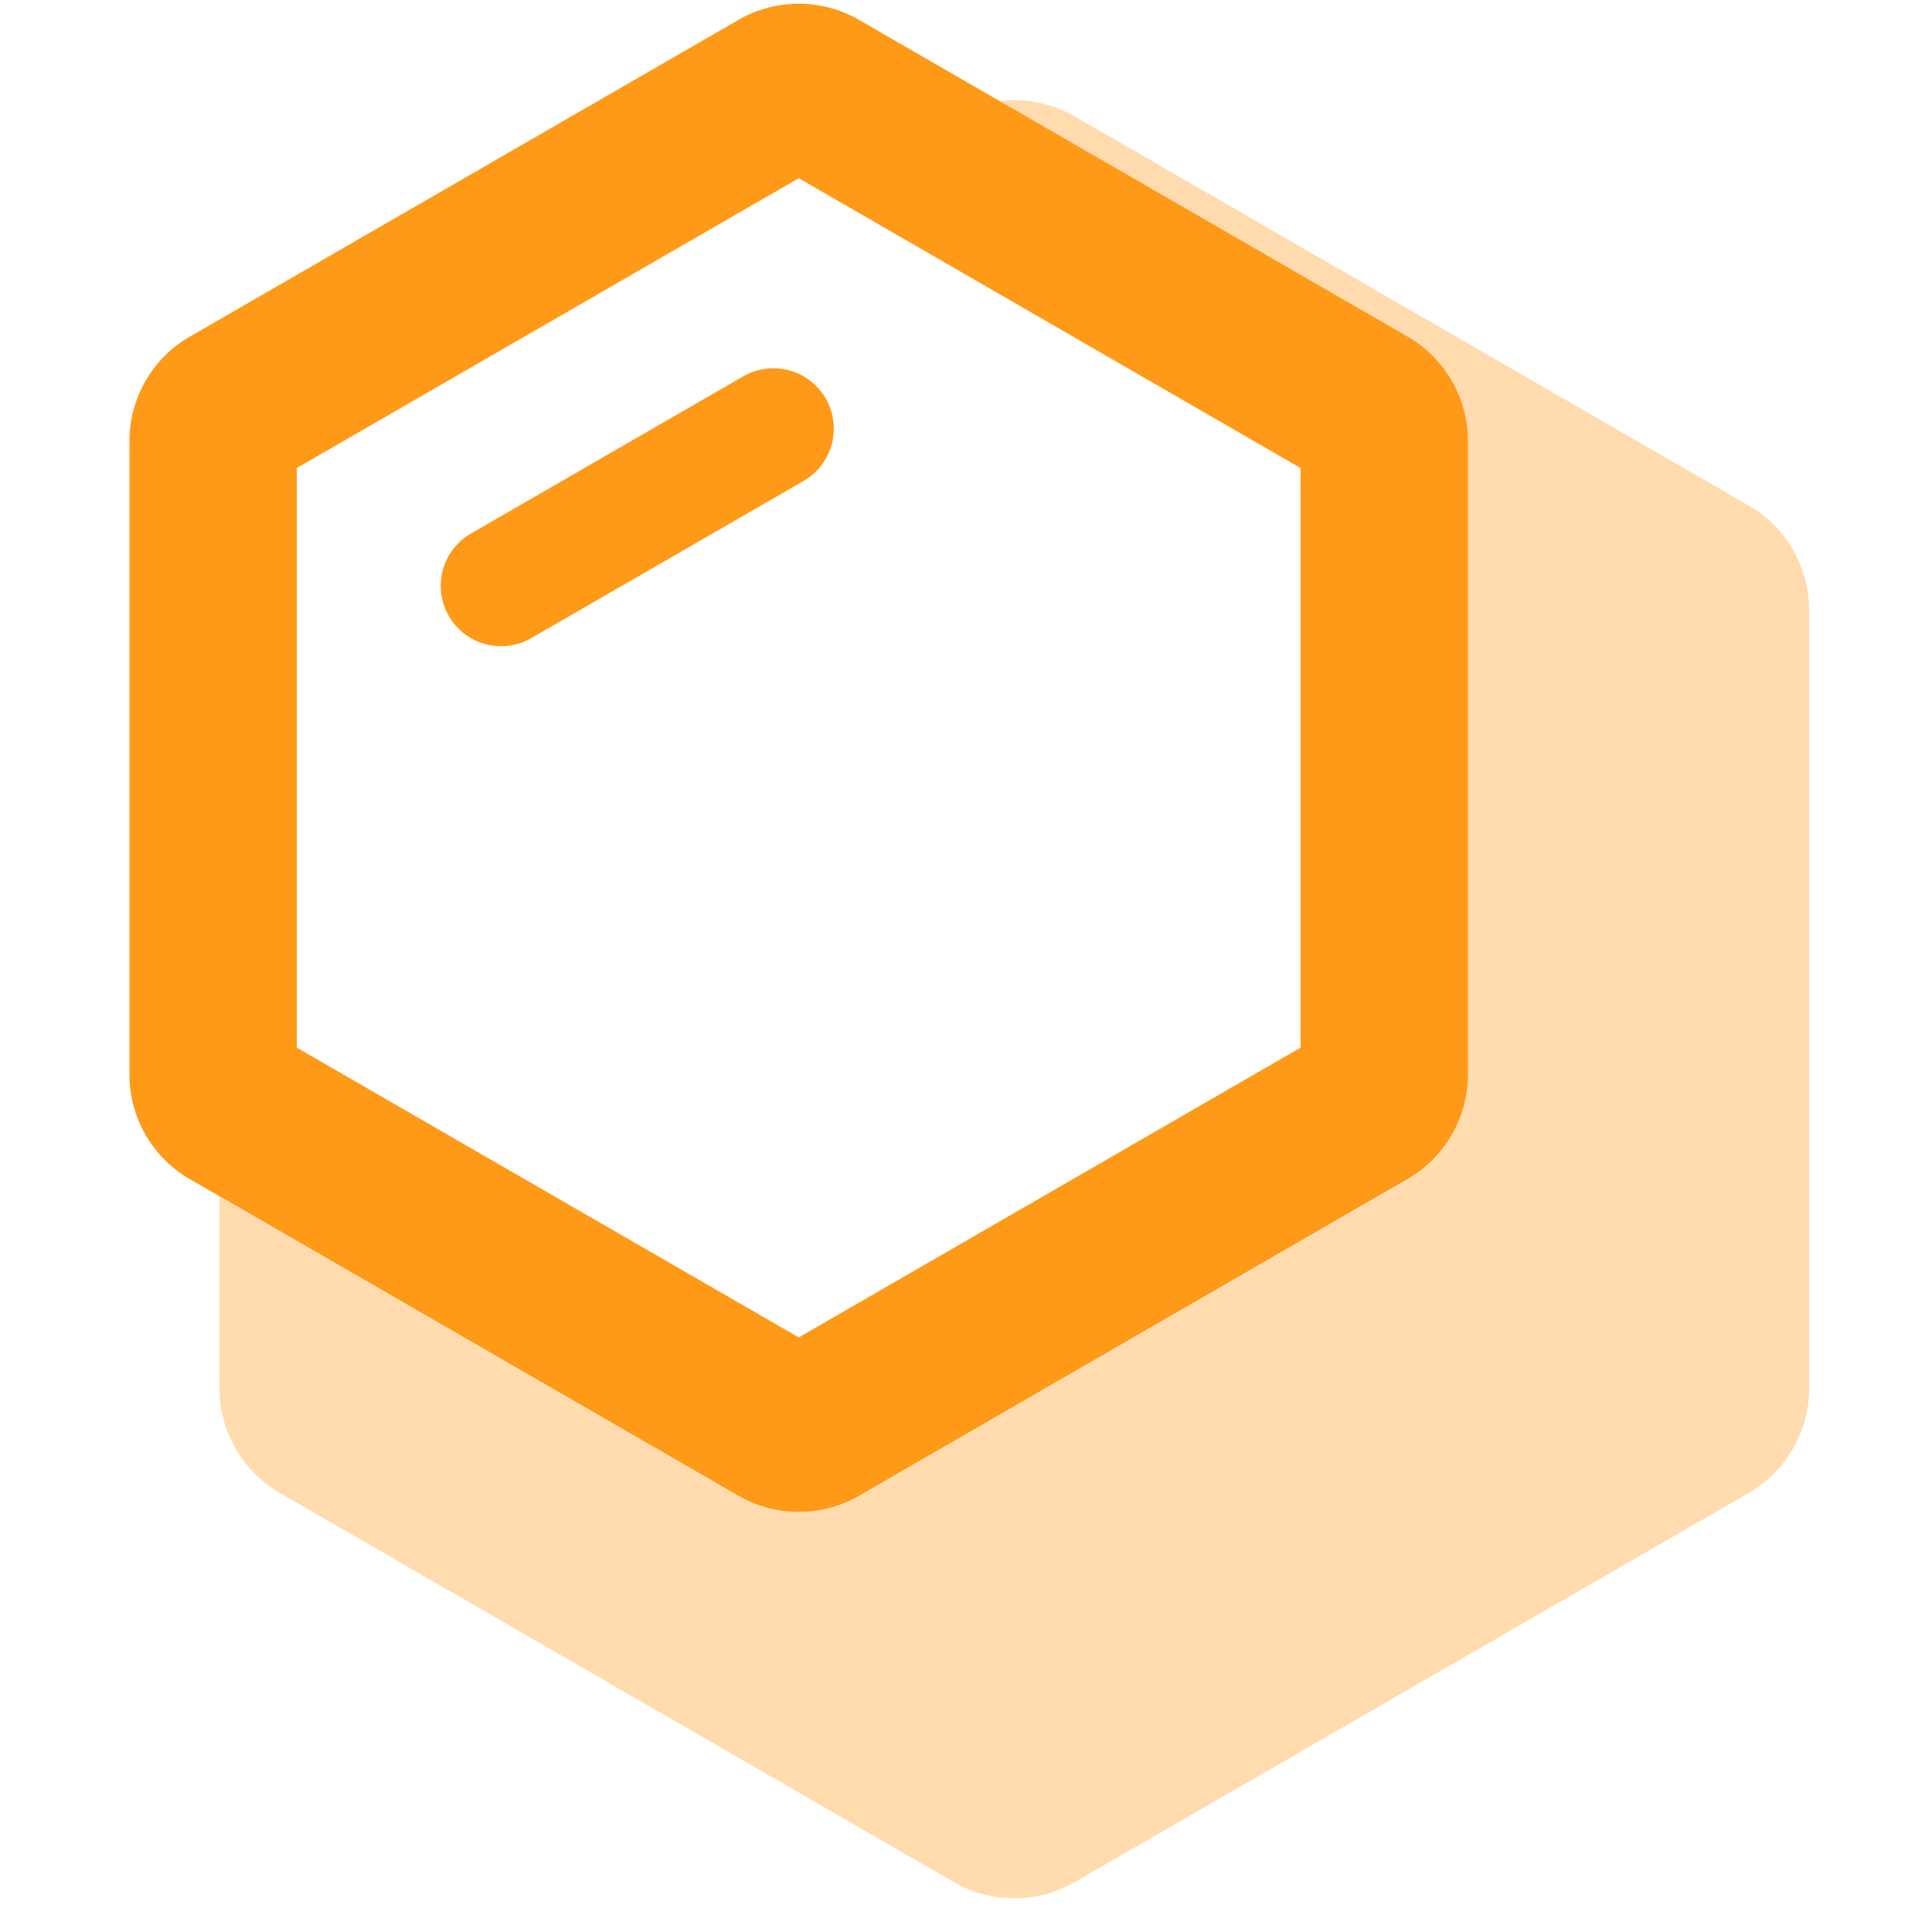 <svg t="1642499805368" class="icon" viewBox="0 0 1024 1024" version="1.1" xmlns="http://www.w3.org/2000/svg"
  p-id="58392" width="200" height="200">
  <path
    d="M569.6 61.696l357.248 206.272a64 64 0 0 1 32 55.424v412.48a64 64 0 0 1-32 55.424L569.6 997.568a64 64 0 0 1-64 0l-357.248-206.272a64 64 0 0 1-32-55.424V634.24l275.008 158.784a64 64 0 0 0 56.32 3.776l7.68-3.776 290.688-167.808a64 64 0 0 0 32-55.424V234.048a64 64 0 0 0-32-55.424L529.536 53.632A64 64 0 0 1 569.6 61.696z"
    fill="#FF9918" opacity=".35" p-id="58393"></path>
  <path
    d="M455.36 10.56l290.688 167.872a64 64 0 0 1 32 55.424v335.68a64 64 0 0 1-32 55.424l-290.688 167.872a64 64 0 0 1-64 0L100.608 624.96a64 64 0 0 1-32-55.424V233.856a64 64 0 0 1 32-55.424L391.36 10.56a64 64 0 0 1 64 0z m-32 83.904l-266.048 153.6v307.2l266.048 153.6 265.984-153.6v-307.2l-265.984-153.6zM437.632 211.2a32 32 0 0 1-11.712 43.712l-144.128 83.2a32 32 0 1 1-32-55.424l144.128-83.2a32 32 0 0 1 43.712 11.712z"
    fill="#FF9918" p-id="58394"></path>
</svg>